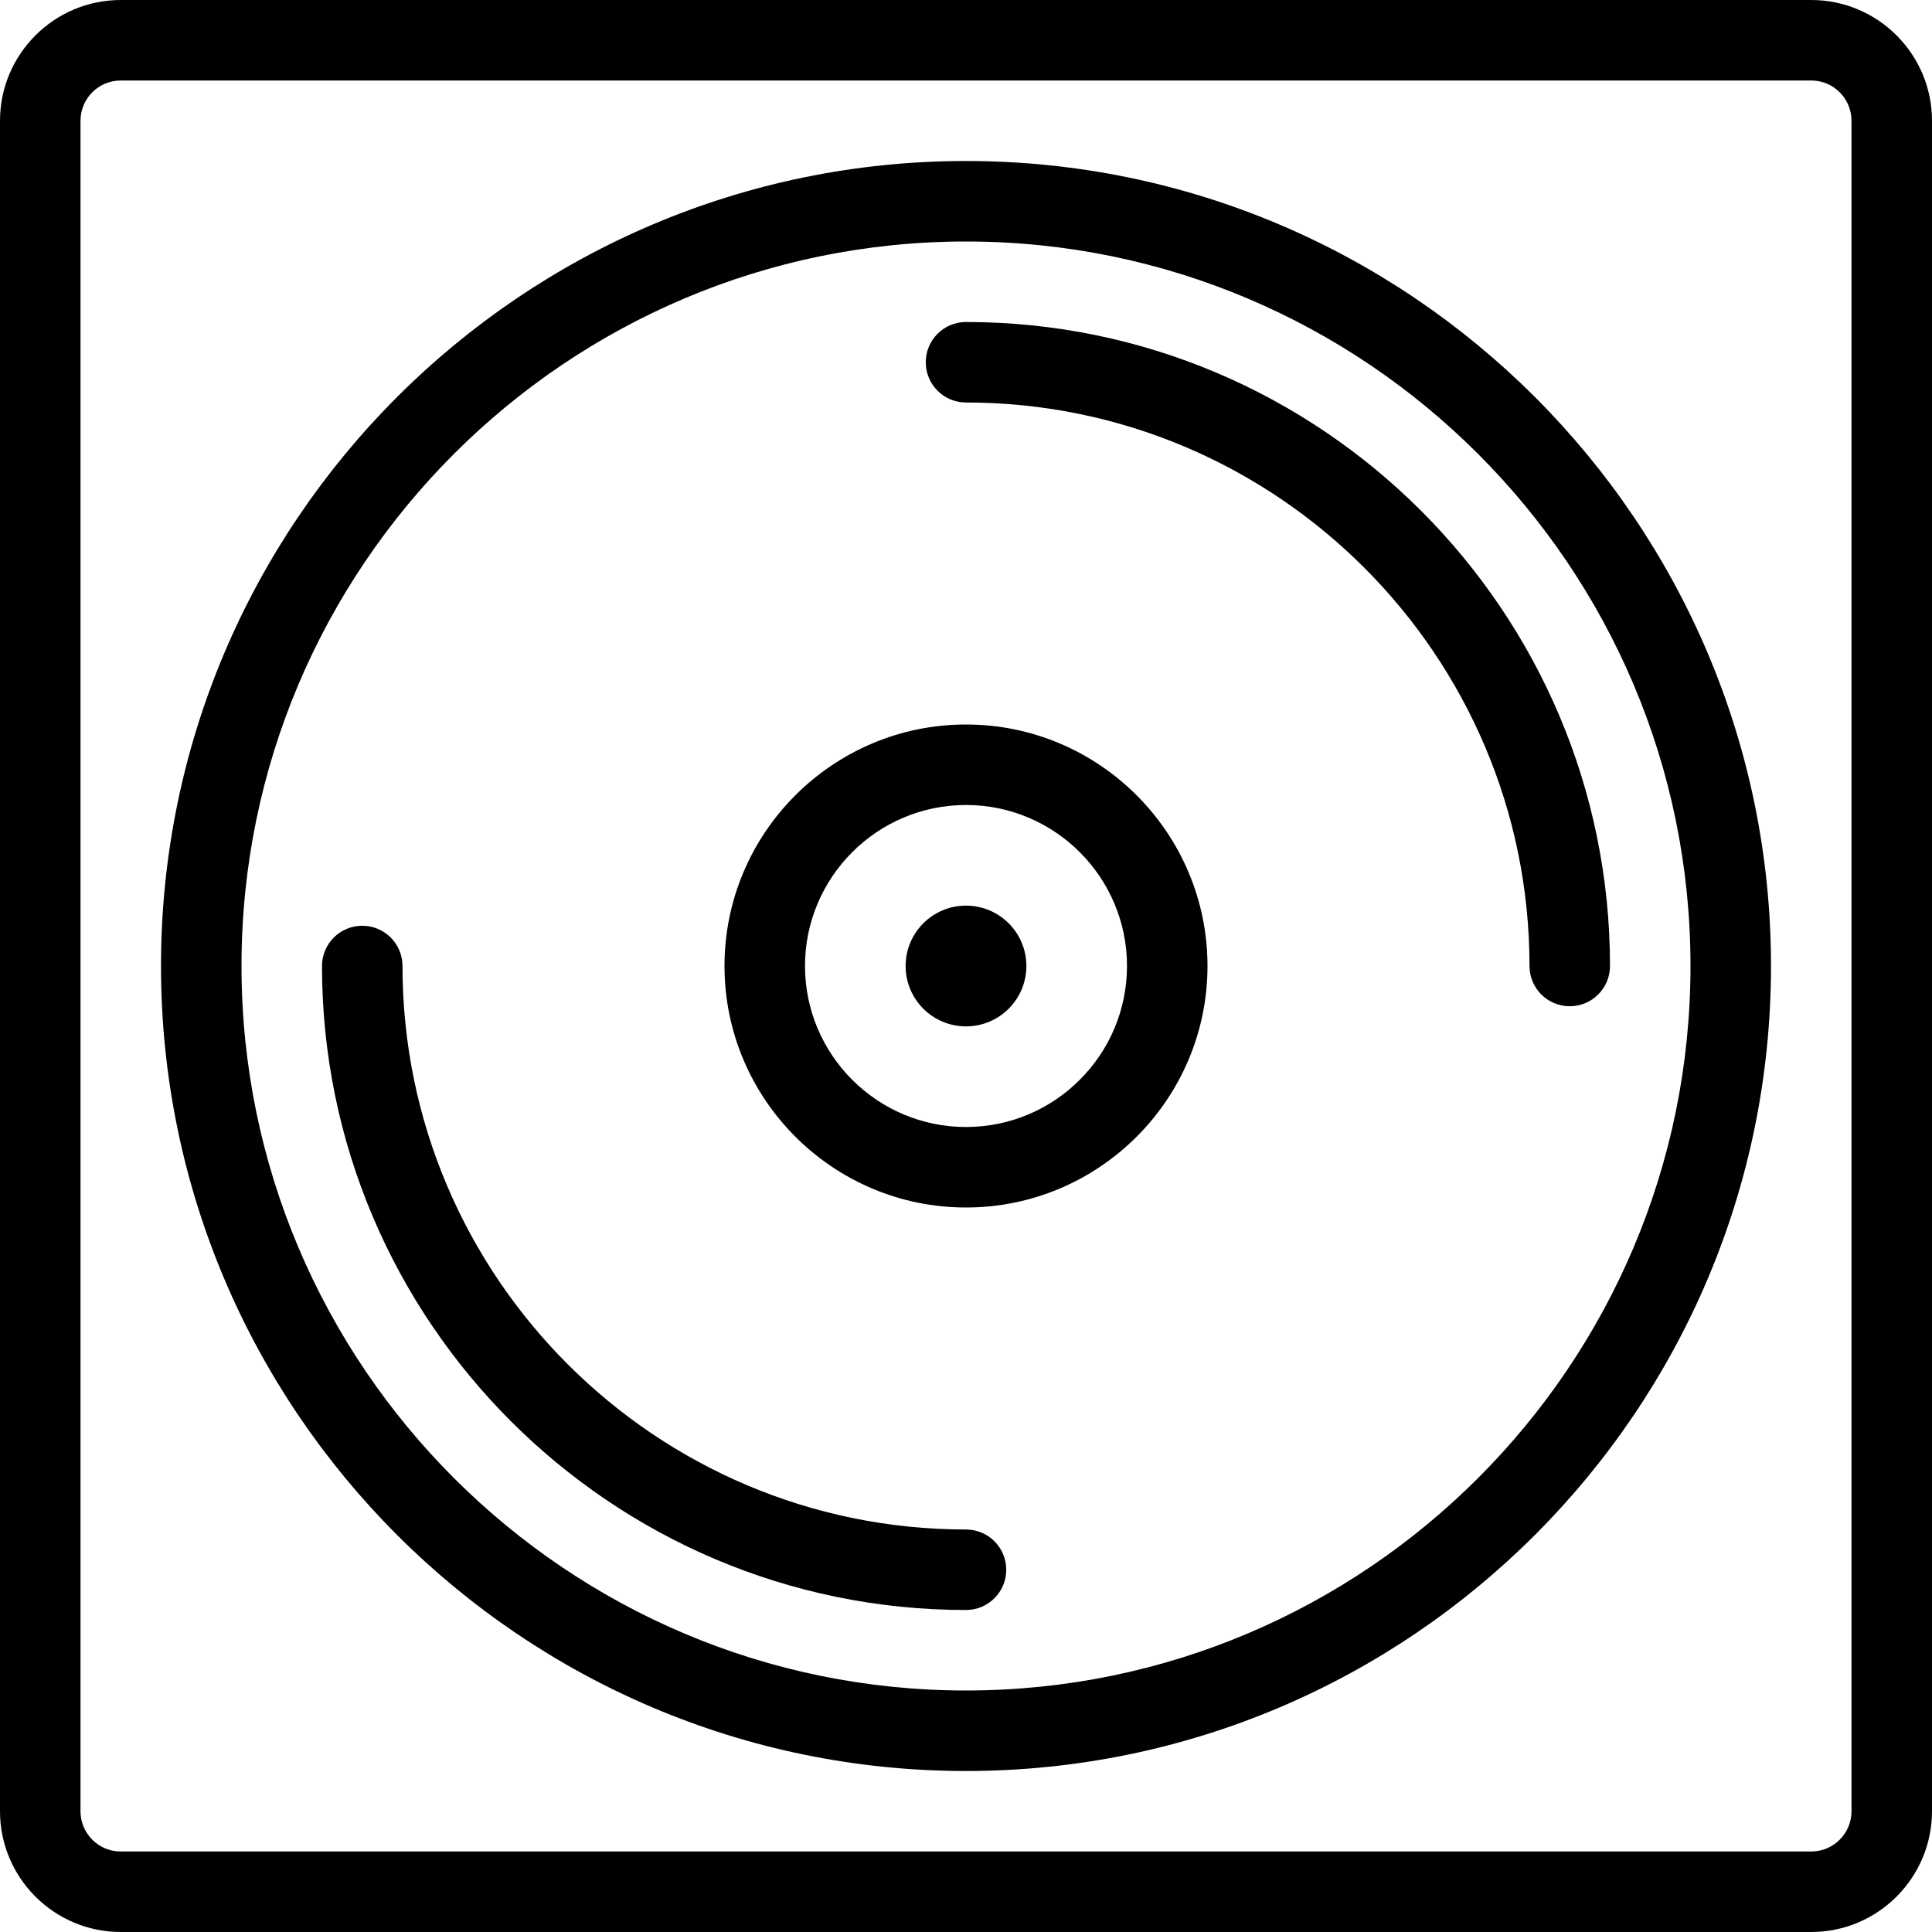 <?xml version="1.0" encoding="utf-8"?>
<!-- Generator: Adobe Illustrator 22.1.0, SVG Export Plug-In . SVG Version: 6.00 Build 0)  -->
<svg version="1.1" id="Layer_1" xmlns="http://www.w3.org/2000/svg" xmlns:xlink="http://www.w3.org/1999/xlink" x="0px" y="0px"
	 viewBox="0 0 24 24" style="enable-background:new 0 0 24 24;" xml:space="preserve">
<g>
	<title>cd-box</title>
	<path d="M1.5,24C0.673,24,0,23.327,0,22.5v-21C0,0.673,0.673,0,1.5,0h21C23.327,0,24,0.673,24,1.5v21c0,0.827-0.673,1.5-1.5,1.5
		H1.5z M1.5,1C1.224,1,1,1.224,1,1.5v21C1,22.776,1.224,23,1.5,23h21c0.276,0,0.5-0.224,0.5-0.5v-21C23,1.224,22.776,1,22.5,1H1.5z"
		/>
	<path d="M12,22C6.486,22,2,17.514,2,12C2,6.486,6.486,2,12,2c5.514,0,10,4.486,10,10C22,17.514,17.514,22,12,22z M12,3
		c-4.963,0-9,4.037-9,9s4.037,9,9,9s9-4.037,9-9S16.963,3,12,3z"/>
	<path d="M12,15c-1.654,0-3-1.346-3-3c0-1.654,1.346-3,3-3c1.654,0,3,1.346,3,3C15,13.654,13.654,15,12,15z M12,10
		c-1.103,0-2,0.897-2,2s0.897,2,2,2s2-0.897,2-2S13.103,10,12,10z"/>
	<circle cx="12" cy="12" r="0.75"/>
	<path d="M19.5,12.5c-0.276,0-0.5-0.224-0.5-0.5c0-3.86-3.14-7-7-7c-0.276,0-0.5-0.224-0.5-0.5S11.724,4,12,4c4.411,0,8,3.589,8,8
		C20,12.276,19.776,12.5,19.5,12.5z"/>
	<path d="M12,20c-4.411,0-8-3.589-8-8c0-0.276,0.224-0.5,0.5-0.5S5,11.724,5,12c0,3.86,3.14,7,7,7c0.276,0,0.5,0.224,0.5,0.5
		S12.276,20,12,20z"/>
</g>
</svg>
